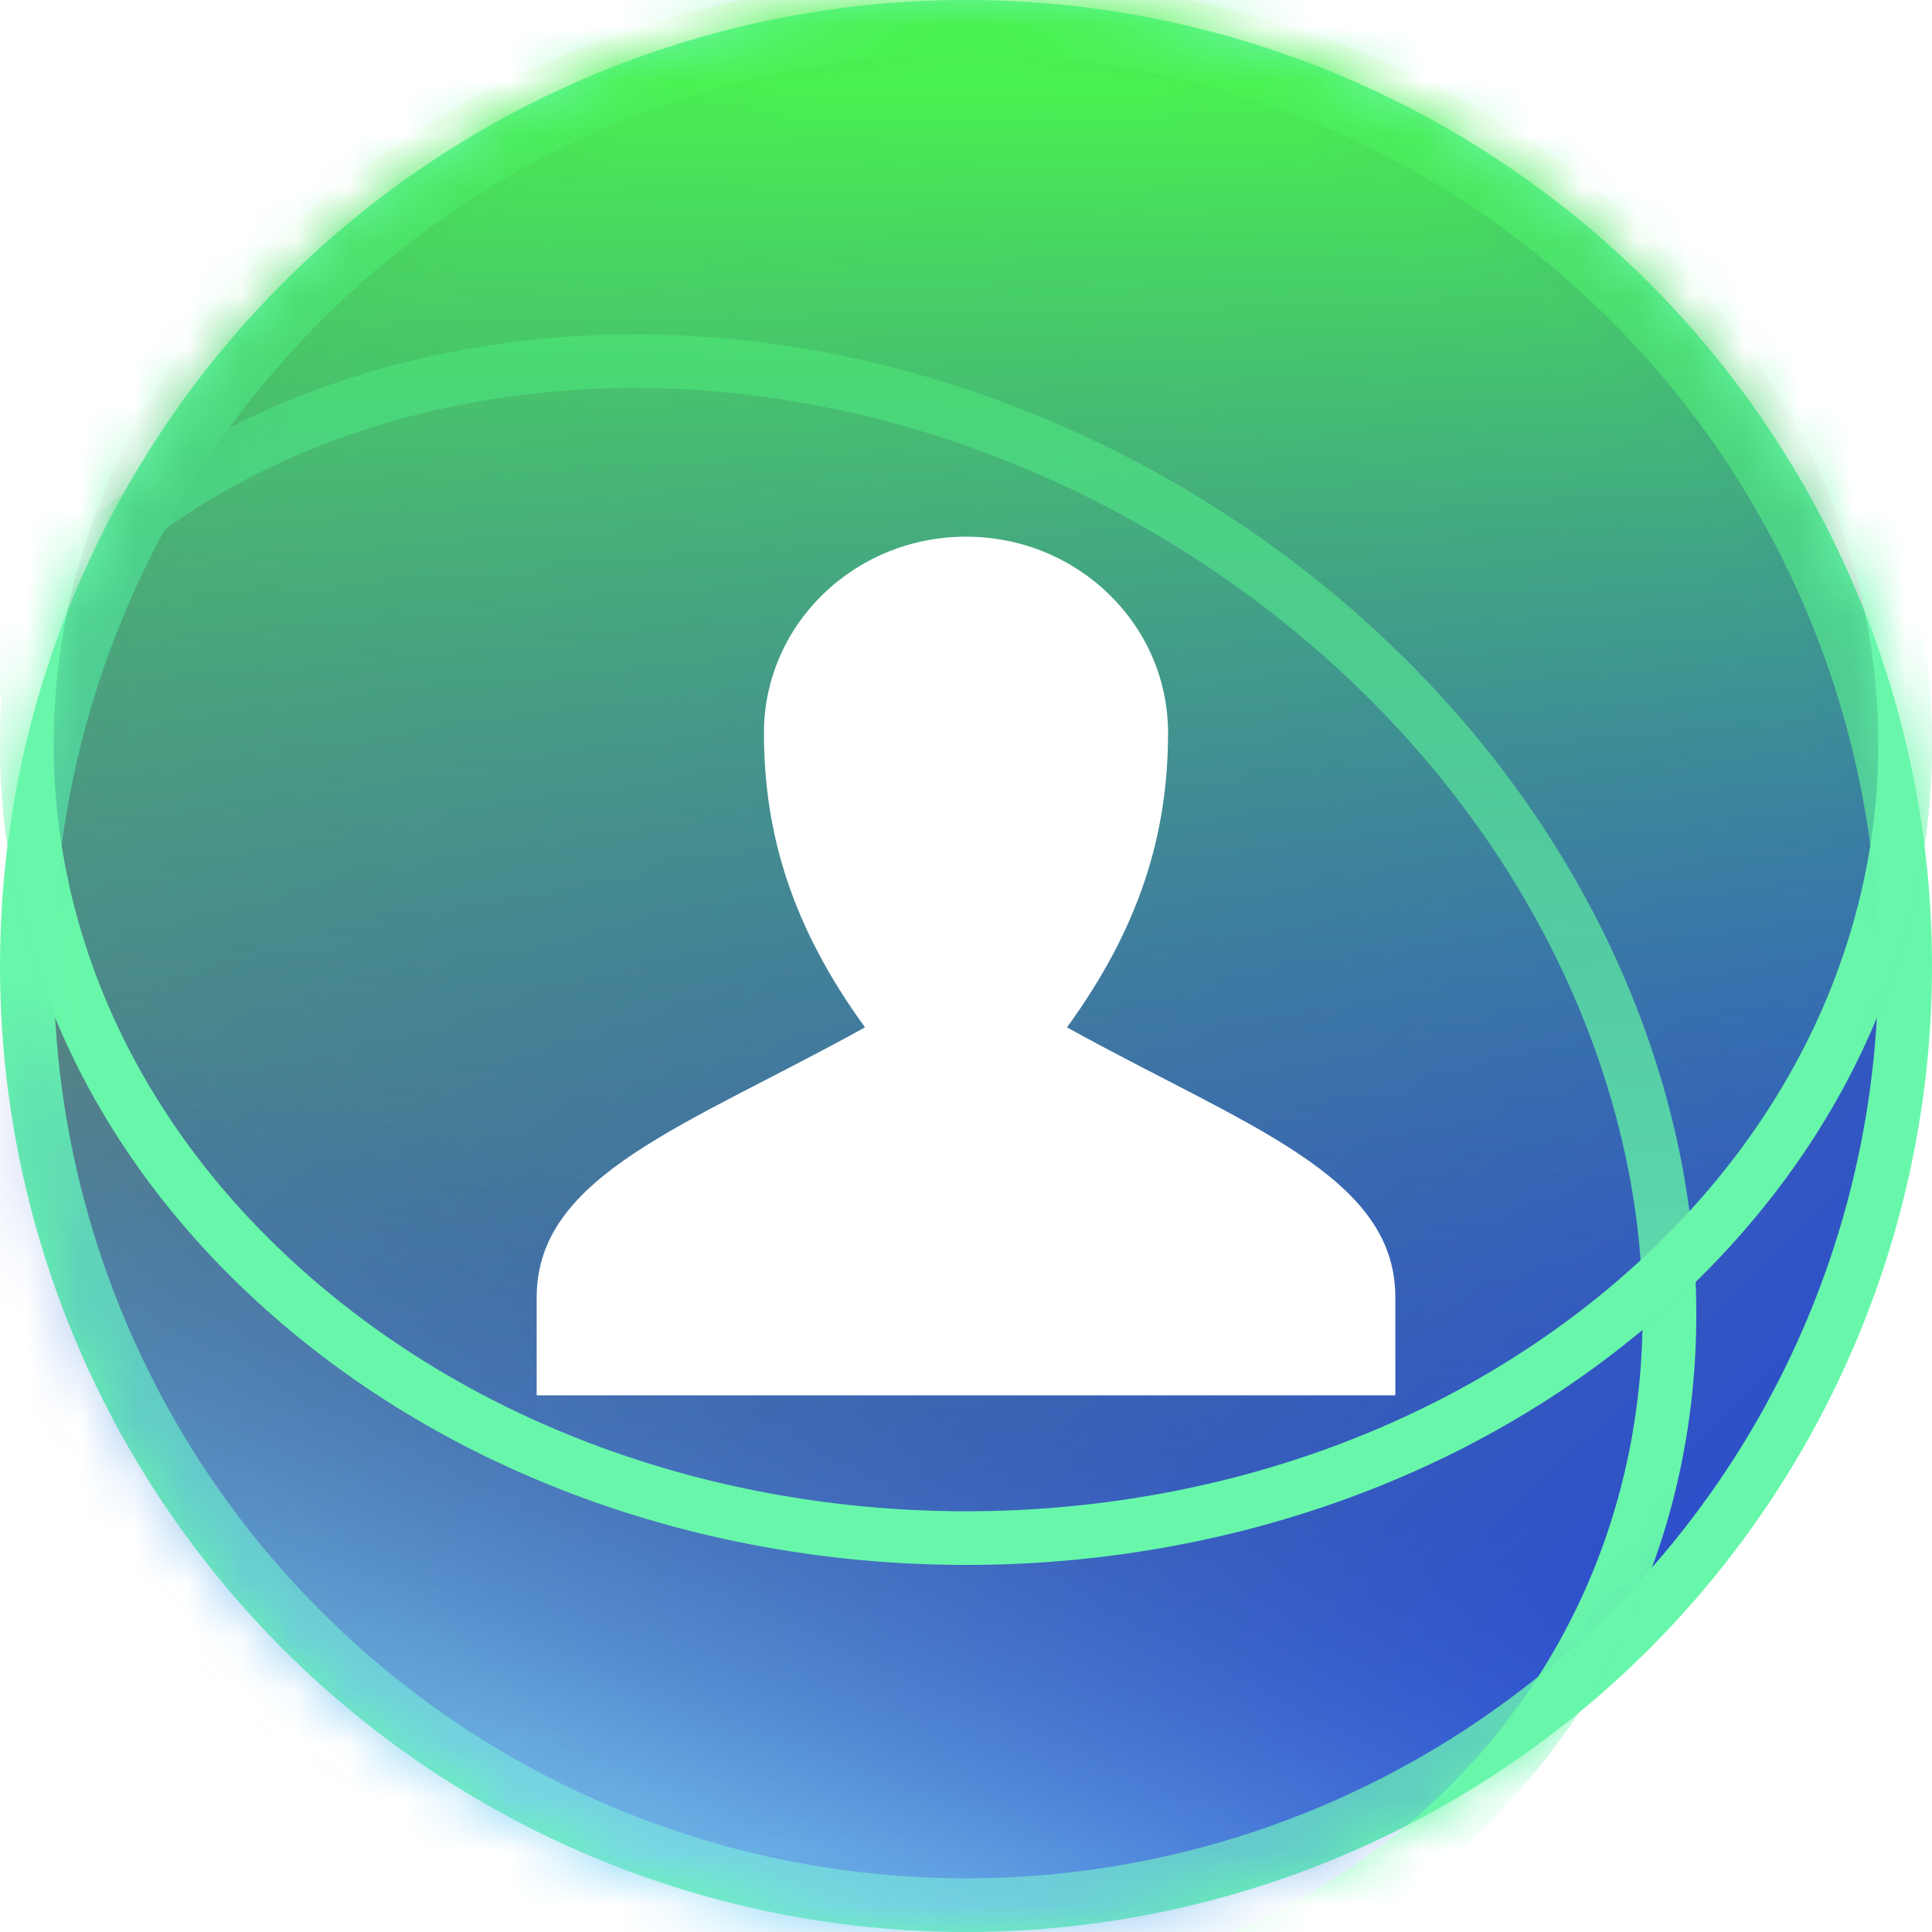 <svg viewBox="0 0 36 36" fill="none" xmlns="http://www.w3.org/2000/svg"><g filter="url(#a)"><rect width="36" height="36" rx="18" fill="#fff" fill-opacity=".17"/><circle cx="18" cy="18" r="17.5" fill="url(#b)" stroke="#68F7AA"/><mask id="d" style="mask-type:alpha" maskUnits="userSpaceOnUse" x="0" y="0" width="36" height="36"><circle cx="18" cy="18" r="17.5" fill="url(#c)" stroke="#68F7AA"/></mask><g mask="url(#d)"><g filter="url(#e)"><path d="M8.822 6.482c9.111-1.556 18.923 4.241 21.915 12.95 2.992 8.708-1.969 17.03-11.08 18.586-9.111 1.556-18.923-4.242-21.915-12.95C-5.25 16.36-.29 8.038 8.822 6.482Z" fill="url(#f)"/><path d="M8.906 6.975c8.871-1.516 18.446 4.144 21.358 12.62 2.891 8.414-1.881 16.425-10.691 17.93-8.871 1.515-18.446-4.144-21.358-12.62C-4.677 16.492.096 8.48 8.905 6.976Z" stroke="#68F7AA"/></g><g filter="url(#g)"><path d="M30.576 24.807c-7.113 5.904-18.509 5.789-25.454-.257-6.946-6.046-6.81-15.732.302-21.636 7.113-5.904 18.509-5.788 25.454.257 6.946 6.046 6.81 15.733-.302 21.636Z" fill="url(#h)"/><path d="M30.256 24.422c-6.925 5.748-18.047 5.635-24.806-.25-6.711-5.84-6.583-15.165.294-20.873 6.925-5.748 18.047-5.634 24.806.25 6.711 5.84 6.583 15.165-.294 20.873Z" stroke="#68F7AA"/></g></g><path d="M10 26v-1.829c0-2.285 2.823-3.2 6.118-5.028-1.352-1.86-1.883-3.596-1.883-5.486C14.235 11.637 15.921 10 18 10c2.08 0 3.765 1.637 3.765 3.657 0 1.89-.531 3.626-1.883 5.486C23.176 20.97 26 21.886 26 24.17V26H10Z" fill="#fff"/></g><defs><linearGradient id="b" x1="2.935" y1="4.891" x2="29.739" y2="32.478" gradientUnits="userSpaceOnUse"><stop stop-color="#649A66"/><stop offset="1" stop-color="#2B4CCF"/></linearGradient><linearGradient id="c" x1="2.935" y1="4.891" x2="29.739" y2="32.478" gradientUnits="userSpaceOnUse"><stop stop-color="#649A66"/><stop offset="1" stop-color="#2B4CCF"/></linearGradient><linearGradient id="f" x1="9.721" y1="36.54" x2="14.348" y2="23.022" gradientUnits="userSpaceOnUse"><stop stop-color="#8FEBFF"/><stop offset="1" stop-color="#2B4CCF" stop-opacity="0"/></linearGradient><linearGradient id="h" x1="16.235" y1="1.578" x2="15.952" y2="29.599" gradientUnits="userSpaceOnUse"><stop stop-color="#49F150"/><stop offset="1" stop-color="#2B4CCF" stop-opacity="0"/></linearGradient><filter id="a" x="-25" y="-25" width="86" height="86" filterUnits="userSpaceOnUse" color-interpolation-filters="sRGB"><feFlood flood-opacity="0" result="BackgroundImageFix"/><feGaussianBlur in="BackgroundImage" stdDeviation="12.5"/><feComposite in2="SourceAlpha" operator="in" result="effect1_backgroundBlur_10696_5392"/><feBlend in="SourceGraphic" in2="effect1_backgroundBlur_10696_5392" result="shape"/></filter><filter id="e" x="-13.129" y="-3.771" width="54.736" height="52.041" filterUnits="userSpaceOnUse" color-interpolation-filters="sRGB"><feFlood flood-opacity="0" result="BackgroundImageFix"/><feBlend in="SourceGraphic" in2="BackgroundImageFix" result="shape"/><feGaussianBlur stdDeviation="5" result="effect1_foregroundBlur_10696_5392"/></filter><filter id="g" x="-10" y="-11.44" width="56" height="50.6" filterUnits="userSpaceOnUse" color-interpolation-filters="sRGB"><feFlood flood-opacity="0" result="BackgroundImageFix"/><feBlend in="SourceGraphic" in2="BackgroundImageFix" result="shape"/><feGaussianBlur stdDeviation="5" result="effect1_foregroundBlur_10696_5392"/></filter></defs></svg>
